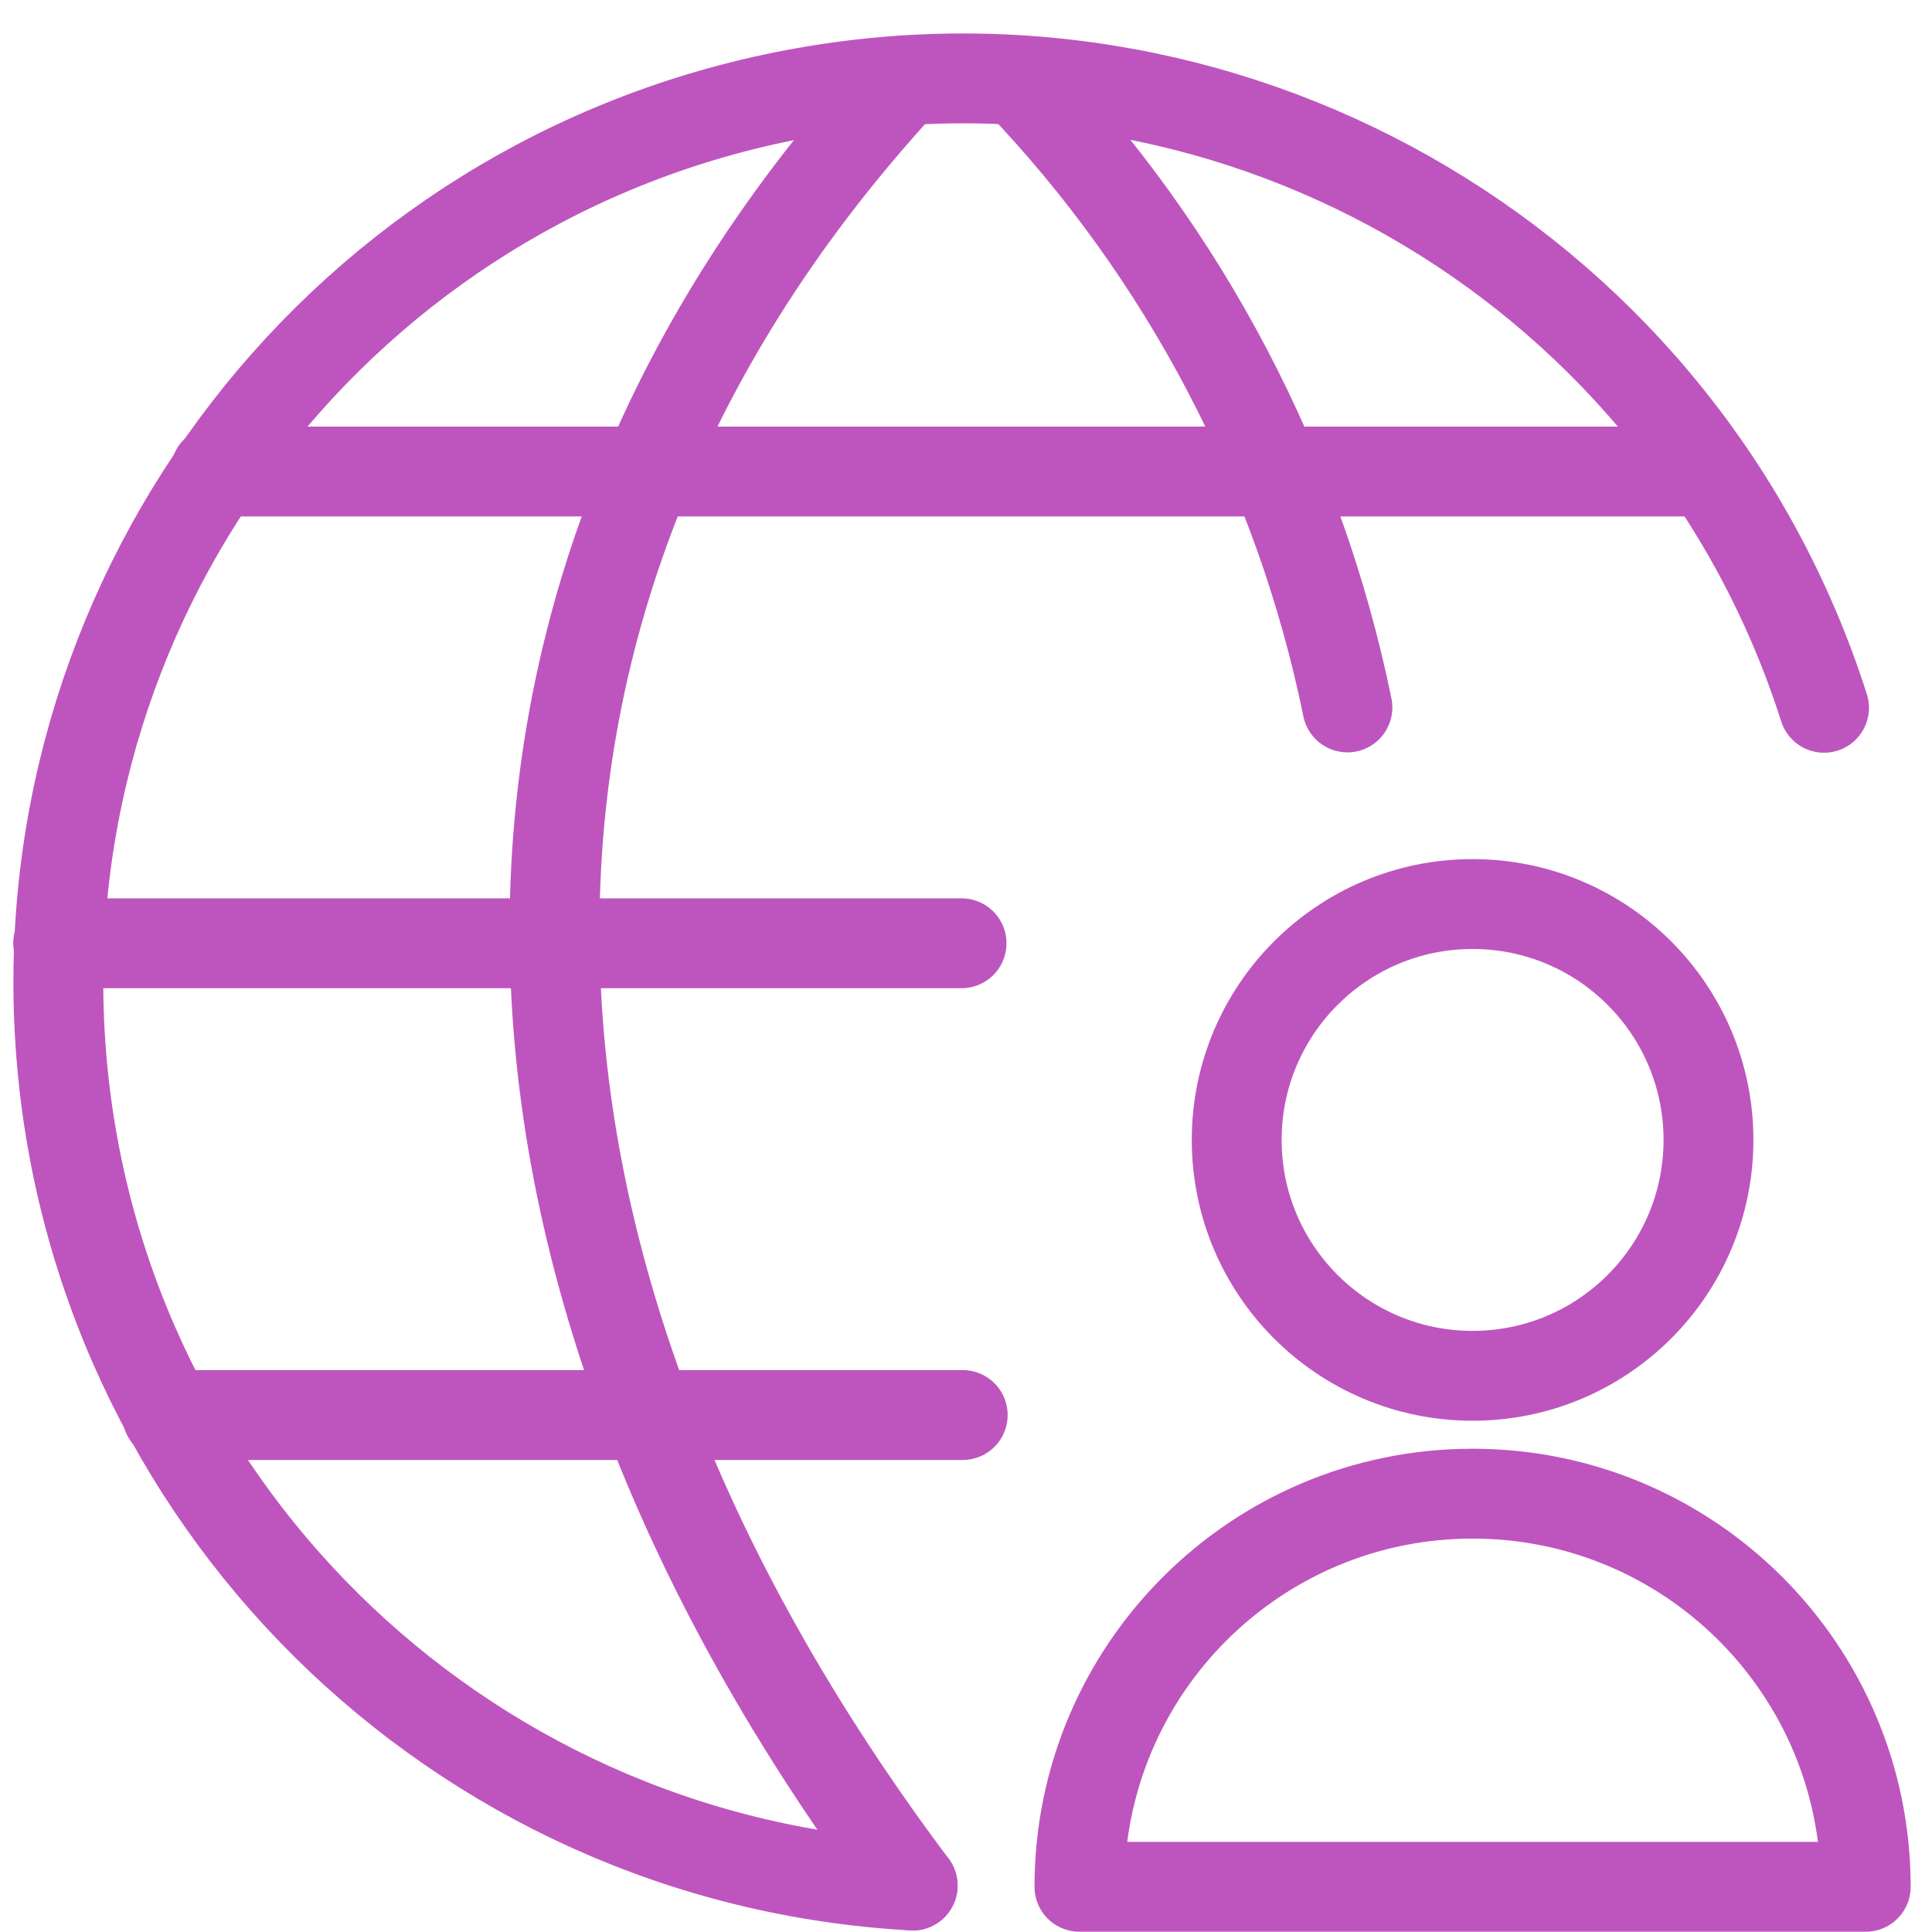 <svg width="43" height="43" viewBox="0 0 43 43" fill="none" xmlns="http://www.w3.org/2000/svg">
<path d="M3.723 31.494H21.427" stroke="#BE55BE" stroke-width="2" stroke-linecap="round" stroke-linejoin="round"/>
<path d="M4.797 10.494H38.019" stroke="#BE55BE" stroke-width="2" stroke-linecap="round" stroke-linejoin="round"/>
<path d="M21.401 20.994H1.295" stroke="#BE55BE" stroke-width="2" stroke-linecap="round" stroke-linejoin="round"/>
<path d="M20.312 41.966C10.156 41.404 2.015 33.352 1.343 23.202C0.671 13.052 7.679 3.996 17.672 2.1C27.666 0.204 37.504 6.063 40.597 15.753" stroke="#BE55BE" stroke-width="2" stroke-linecap="round" stroke-linejoin="round"/>
<path d="M20.122 1.79C9.622 13.165 9.813 27.966 20.313 41.967" stroke="#BE55BE" stroke-width="2" stroke-linecap="round" stroke-linejoin="round"/>
<path d="M22.678 1.79C26.381 5.66 28.915 10.497 29.989 15.745" stroke="#BE55BE" stroke-width="2" stroke-linecap="round" stroke-linejoin="round"/>
<path fill-rule="evenodd" clip-rule="evenodd" d="M41.525 41.994C41.525 37.162 37.608 33.244 32.775 33.244C27.943 33.244 24.025 37.162 24.025 41.994H41.525Z" stroke="#BE55BE" stroke-width="2" stroke-linecap="round" stroke-linejoin="round"/>
<path fill-rule="evenodd" clip-rule="evenodd" d="M32.775 30.621C35.675 30.621 38.025 28.271 38.025 25.371C38.025 22.472 35.675 20.121 32.775 20.121C29.876 20.121 27.525 22.472 27.525 25.371C27.525 28.271 29.876 30.621 32.775 30.621Z" stroke="#BE55BE" stroke-width="2" stroke-linecap="round" stroke-linejoin="round"/>
</svg>
